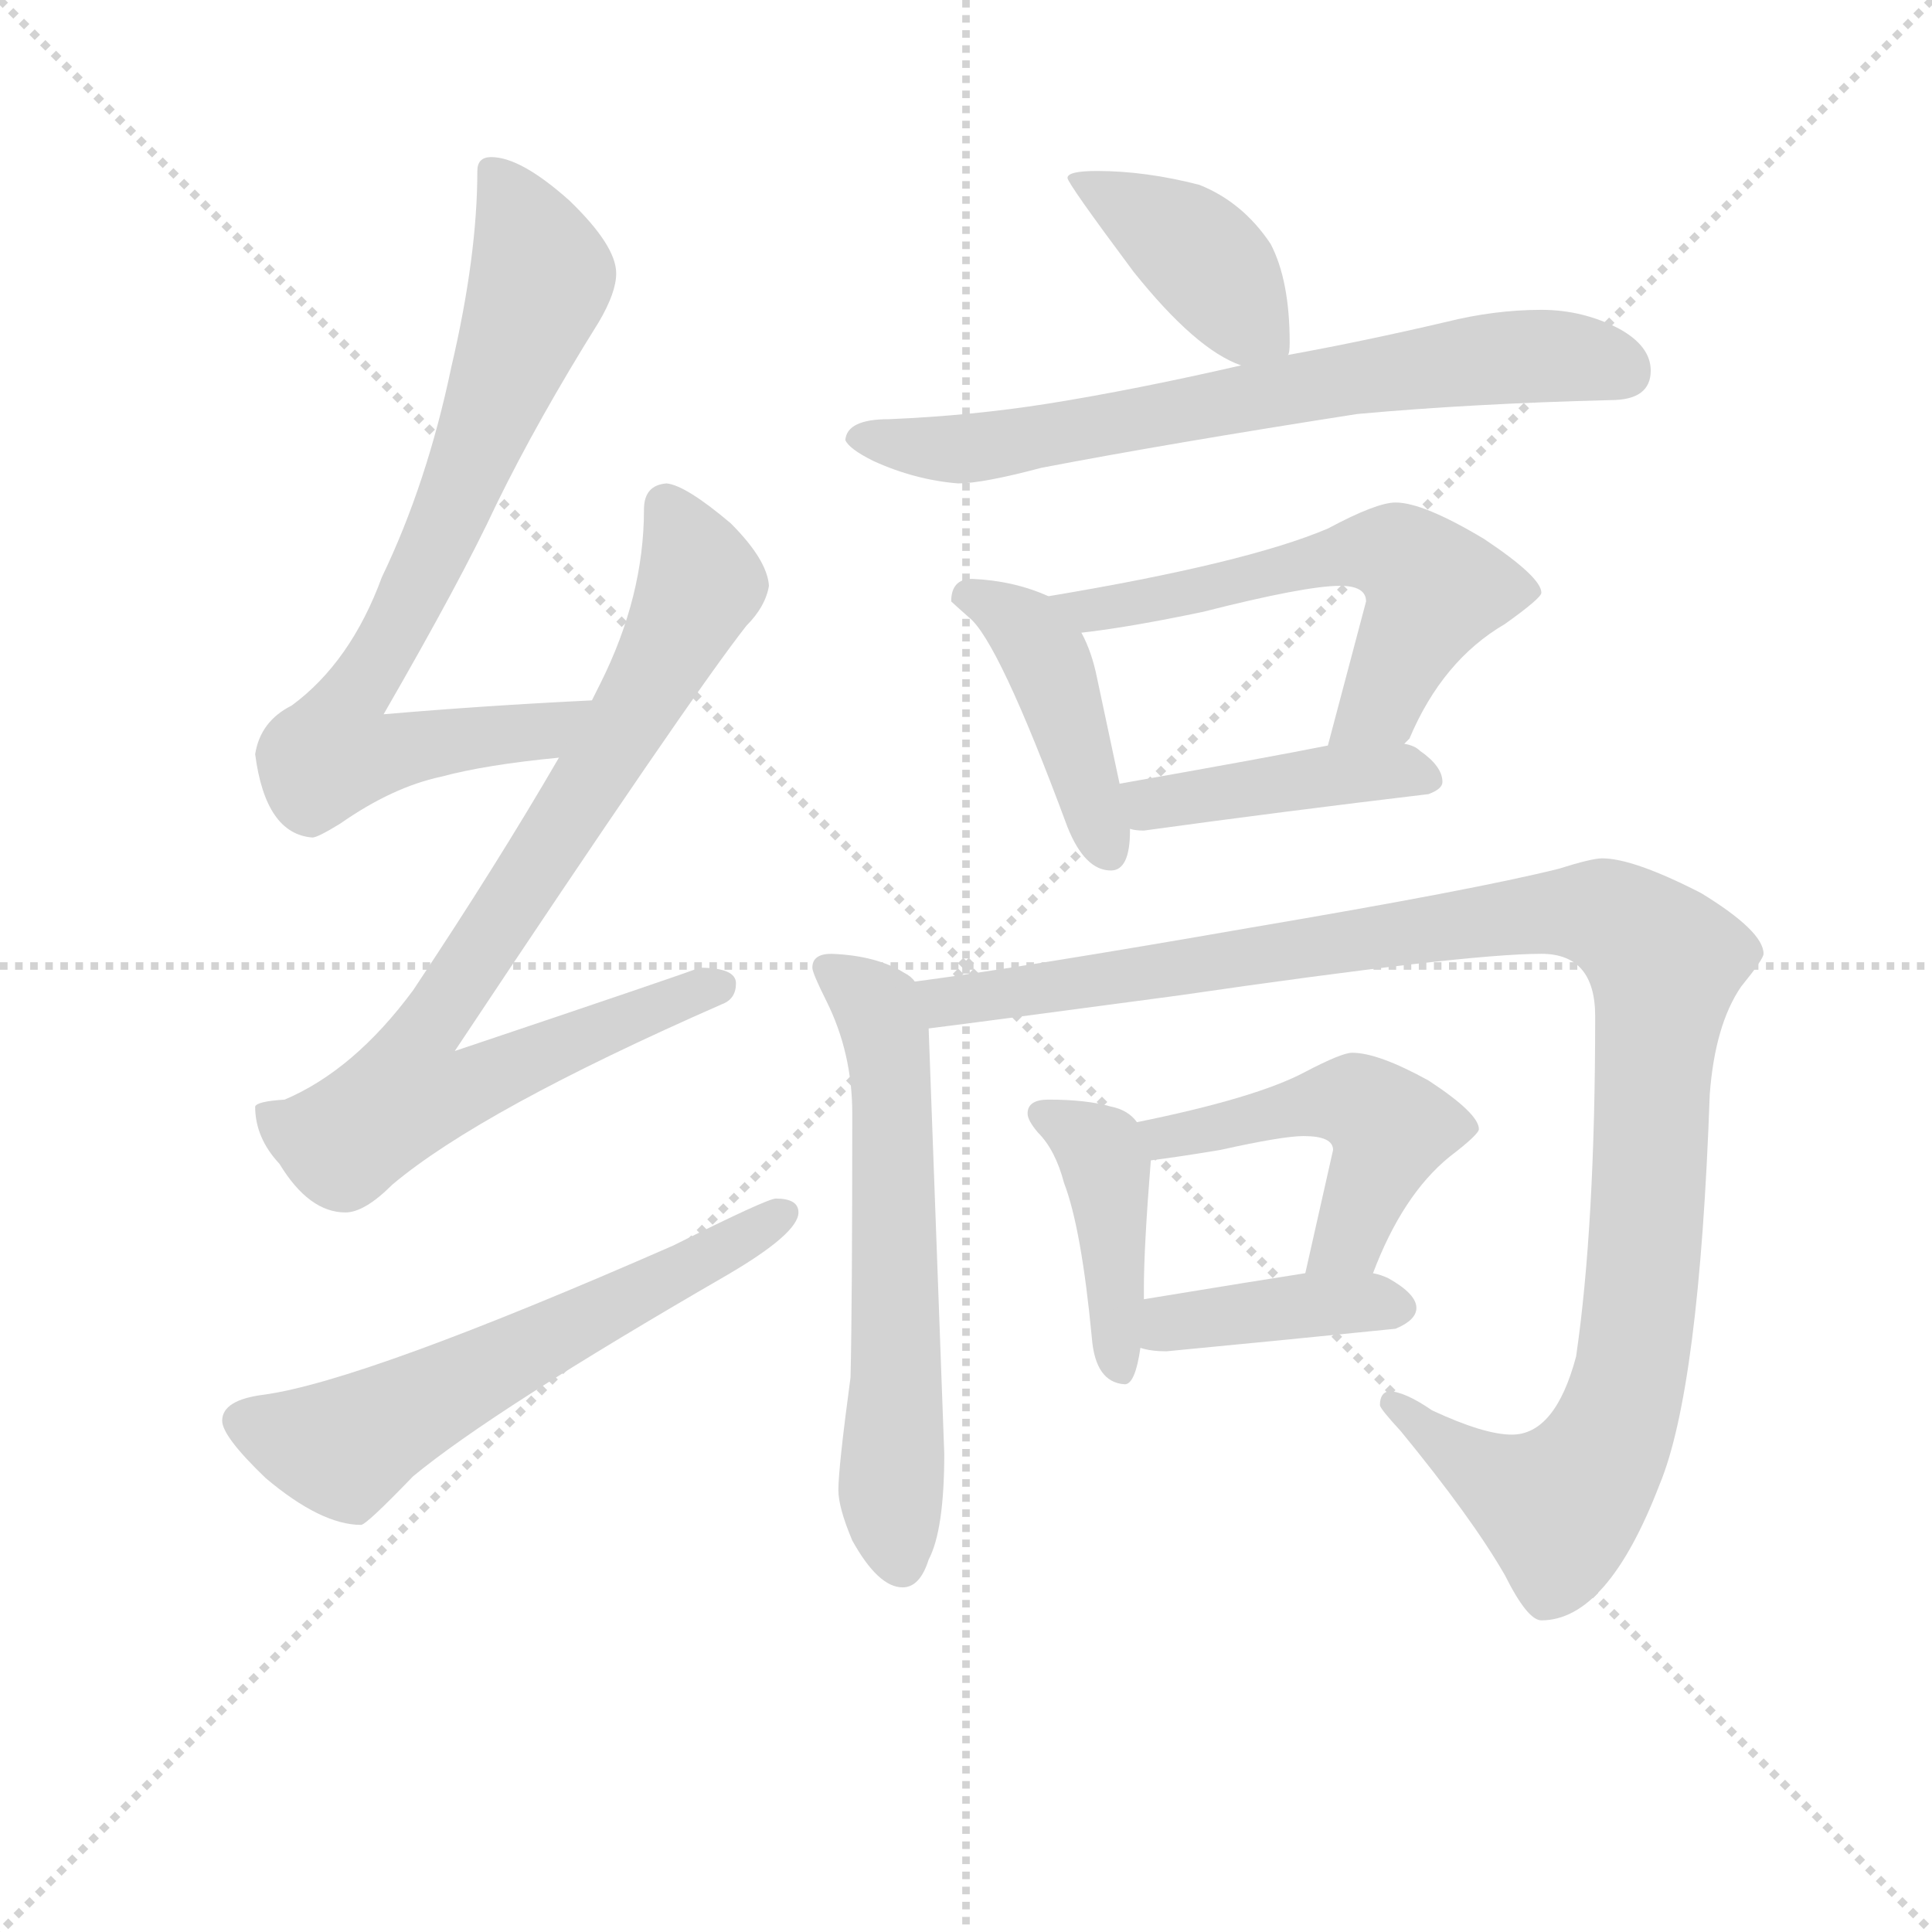 <svg version="1.1" viewBox="0 0 1024 1024" xmlns="http://www.w3.org/2000/svg">
  <g stroke="lightgray" stroke-dasharray="1,1" stroke-width="1" transform="scale(4, 4)">
    <line x1="0" y1="0" x2="256" y2="256"></line>
    <line x1="256" y1="0" x2="0" y2="256"></line>
    <line x1="128" y1="0" x2="128" y2="256"></line>
    <line x1="0" y1="128" x2="256" y2="128"></line>
  </g>
<g transform="scale(0.92, -0.92) translate(60, -900)">
   <style type="text/css">
    @keyframes keyframes0 {
      from {
       stroke: blue;
       stroke-dashoffset: 767;
       stroke-width: 128;
       }
       71% {
       animation-timing-function: step-end;
       stroke: blue;
       stroke-dashoffset: 0;
       stroke-width: 128;
       }
       to {
       stroke: black;
       stroke-width: 1024;
       }
       }
       #make-me-a-hanzi-animation-0 {
         animation: keyframes0 0.874s both;
         animation-delay: 0s;
         animation-timing-function: linear;
       }
    @keyframes keyframes1 {
      from {
       stroke: blue;
       stroke-dashoffset: 838;
       stroke-width: 128;
       }
       73% {
       animation-timing-function: step-end;
       stroke: blue;
       stroke-dashoffset: 0;
       stroke-width: 128;
       }
       to {
       stroke: black;
       stroke-width: 1024;
       }
       }
       #make-me-a-hanzi-animation-1 {
         animation: keyframes1 0.932s both;
         animation-delay: 0.874s;
         animation-timing-function: linear;
       }
    @keyframes keyframes2 {
      from {
       stroke: blue;
       stroke-dashoffset: 604;
       stroke-width: 128;
       }
       66% {
       animation-timing-function: step-end;
       stroke: blue;
       stroke-dashoffset: 0;
       stroke-width: 128;
       }
       to {
       stroke: black;
       stroke-width: 1024;
       }
       }
       #make-me-a-hanzi-animation-2 {
         animation: keyframes2 0.742s both;
         animation-delay: 1.806s;
         animation-timing-function: linear;
       }
    @keyframes keyframes3 {
      from {
       stroke: blue;
       stroke-dashoffset: 409;
       stroke-width: 128;
       }
       57% {
       animation-timing-function: step-end;
       stroke: blue;
       stroke-dashoffset: 0;
       stroke-width: 128;
       }
       to {
       stroke: black;
       stroke-width: 1024;
       }
       }
       #make-me-a-hanzi-animation-3 {
         animation: keyframes3 0.583s both;
         animation-delay: 2.548s;
         animation-timing-function: linear;
       }
    @keyframes keyframes4 {
      from {
       stroke: blue;
       stroke-dashoffset: 700;
       stroke-width: 128;
       }
       69% {
       animation-timing-function: step-end;
       stroke: blue;
       stroke-dashoffset: 0;
       stroke-width: 128;
       }
       to {
       stroke: black;
       stroke-width: 1024;
       }
       }
       #make-me-a-hanzi-animation-4 {
         animation: keyframes4 0.82s both;
         animation-delay: 3.131s;
         animation-timing-function: linear;
       }
    @keyframes keyframes5 {
      from {
       stroke: blue;
       stroke-dashoffset: 430;
       stroke-width: 128;
       }
       58% {
       animation-timing-function: step-end;
       stroke: blue;
       stroke-dashoffset: 0;
       stroke-width: 128;
       }
       to {
       stroke: black;
       stroke-width: 1024;
       }
       }
       #make-me-a-hanzi-animation-5 {
         animation: keyframes5 0.6s both;
         animation-delay: 3.95s;
         animation-timing-function: linear;
       }
    @keyframes keyframes6 {
      from {
       stroke: blue;
       stroke-dashoffset: 585;
       stroke-width: 128;
       }
       66% {
       animation-timing-function: step-end;
       stroke: blue;
       stroke-dashoffset: 0;
       stroke-width: 128;
       }
       to {
       stroke: black;
       stroke-width: 1024;
       }
       }
       #make-me-a-hanzi-animation-6 {
         animation: keyframes6 0.726s both;
         animation-delay: 4.55s;
         animation-timing-function: linear;
       }
    @keyframes keyframes7 {
      from {
       stroke: blue;
       stroke-dashoffset: 428;
       stroke-width: 128;
       }
       58% {
       animation-timing-function: step-end;
       stroke: blue;
       stroke-dashoffset: 0;
       stroke-width: 128;
       }
       to {
       stroke: black;
       stroke-width: 1024;
       }
       }
       #make-me-a-hanzi-animation-7 {
         animation: keyframes7 0.598s both;
         animation-delay: 5.276s;
         animation-timing-function: linear;
       }
    @keyframes keyframes8 {
      from {
       stroke: blue;
       stroke-dashoffset: 614;
       stroke-width: 128;
       }
       67% {
       animation-timing-function: step-end;
       stroke: blue;
       stroke-dashoffset: 0;
       stroke-width: 128;
       }
       to {
       stroke: black;
       stroke-width: 1024;
       }
       }
       #make-me-a-hanzi-animation-8 {
         animation: keyframes8 0.75s both;
         animation-delay: 5.875s;
         animation-timing-function: linear;
       }
    @keyframes keyframes9 {
      from {
       stroke: blue;
       stroke-dashoffset: 1136;
       stroke-width: 128;
       }
       79% {
       animation-timing-function: step-end;
       stroke: blue;
       stroke-dashoffset: 0;
       stroke-width: 128;
       }
       to {
       stroke: black;
       stroke-width: 1024;
       }
       }
       #make-me-a-hanzi-animation-9 {
         animation: keyframes9 1.174s both;
         animation-delay: 6.624s;
         animation-timing-function: linear;
       }
    @keyframes keyframes10 {
      from {
       stroke: blue;
       stroke-dashoffset: 421;
       stroke-width: 128;
       }
       58% {
       animation-timing-function: step-end;
       stroke: blue;
       stroke-dashoffset: 0;
       stroke-width: 128;
       }
       to {
       stroke: black;
       stroke-width: 1024;
       }
       }
       #make-me-a-hanzi-animation-10 {
         animation: keyframes10 0.593s both;
         animation-delay: 7.799s;
         animation-timing-function: linear;
       }
    @keyframes keyframes11 {
      from {
       stroke: blue;
       stroke-dashoffset: 491;
       stroke-width: 128;
       }
       62% {
       animation-timing-function: step-end;
       stroke: blue;
       stroke-dashoffset: 0;
       stroke-width: 128;
       }
       to {
       stroke: black;
       stroke-width: 1024;
       }
       }
       #make-me-a-hanzi-animation-11 {
         animation: keyframes11 0.65s both;
         animation-delay: 8.391s;
         animation-timing-function: linear;
       }
    @keyframes keyframes12 {
      from {
       stroke: blue;
       stroke-dashoffset: 402;
       stroke-width: 128;
       }
       57% {
       animation-timing-function: step-end;
       stroke: blue;
       stroke-dashoffset: 0;
       stroke-width: 128;
       }
       to {
       stroke: black;
       stroke-width: 1024;
       }
       }
       #make-me-a-hanzi-animation-12 {
         animation: keyframes12 0.577s both;
         animation-delay: 9.041s;
         animation-timing-function: linear;
       }
</style>
<path d="M 281.0 496.5 Q 219.0 493.5 161.0 488.5 Q 206.0 566.5 226.0 609.5 Q 250.0 658.5 285.0 714.5 Q 295.0 731.5 295.0 742.5 Q 295.0 758.5 268.0 784.5 Q 240.0 809.5 223.0 809.5 Q 215.0 809.5 215.0 801.5 Q 215.0 752.5 200.0 688.5 Q 186.0 621.5 160.0 567.5 Q 142.0 518.5 108.0 493.5 Q 90.0 484.5 87.0 465.5 Q 93.0 419.5 120.0 417.5 Q 123.0 417.5 136.0 425.5 Q 166.0 446.5 194.0 452.5 Q 220.0 459.5 262.0 463.5 C 292.0 466.5 311.0 498.5 281.0 496.5 Z" fill="lightgray"></path> 
<path d="M 324.0 621.5 Q 311.0 620.5 311.0 606.5 Q 311.0 556.5 286.0 506.5 Q 284.0 502.5 281.0 496.5 L 262.0 463.5 Q 226.0 401.5 178.0 329.5 Q 144.0 283.5 104.0 266.5 Q 88.0 265.5 87.0 262.5 Q 87.0 244.5 101.0 229.5 Q 118.0 201.5 139.0 201.5 Q 150.0 201.5 166.0 217.5 Q 217.0 260.5 356.0 321.5 Q 364.0 324.5 364.0 333.5 Q 364.0 342.5 343.0 342.5 Q 336.0 339.5 202.0 294.5 Q 337.0 497.5 370.0 539.5 Q 381.0 550.5 383.0 562.5 Q 382.0 577.5 361.0 598.5 Q 335.0 620.5 324.0 621.5 Z" fill="lightgray"></path> 
<path d="M 387.0 209.5 Q 382.0 209.5 328.0 182.5 Q 150.0 104.5 92.0 96.5 Q 68.0 93.5 68.0 81.5 Q 68.0 72.5 93.0 48.5 Q 125.0 21.5 148.0 21.5 Q 151.0 21.5 178.0 49.5 Q 224.0 87.5 359.0 165.5 Q 400.0 189.5 400.0 201.5 Q 400.0 209.5 387.0 209.5 Z" fill="lightgray"></path> 
<path d="M 572.0 801.5 Q 555.0 801.5 555.0 797.5 Q 555.0 794.5 593.0 743.5 Q 629.0 698.5 655.0 689.5 C 679.0 679.5 679.0 679.5 682.0 695.5 Q 683.0 696.5 683.0 702.5 Q 683.0 738.5 672.0 759.5 Q 656.0 783.5 631.0 793.5 Q 600.0 801.5 572.0 801.5 Z" fill="lightgray"></path> 
<path d="M 655.0 689.5 Q 594.0 675.5 544.0 667.5 Q 500.0 660.5 452.0 658.5 Q 428.0 658.5 427.0 646.5 Q 429.0 641.5 443.0 634.5 Q 467.0 623.5 492.0 621.5 Q 506.0 621.5 540.0 630.5 Q 613.0 644.5 722.0 661.5 Q 788.0 667.5 868.0 669.5 Q 891.0 669.5 891.0 686.5 Q 891.0 700.5 873.0 710.5 Q 852.0 721.5 828.0 721.5 Q 801.0 721.5 773.0 714.5 Q 726.0 703.5 682.0 695.5 L 655.0 689.5 Z" fill="lightgray"></path> 
<path d="M 500.0 566.5 Q 488.0 566.5 488.0 553.5 Q 489.0 552.5 498.0 544.5 Q 515.0 531.5 555.0 423.5 Q 565.0 398.5 580.0 398.5 Q 591.0 398.5 591.0 421.5 L 591.0 422.5 L 585.0 448.5 L 572.0 509.5 Q 569.0 524.5 563.0 535.5 L 544.0 556.5 Q 524.0 565.5 500.0 566.5 Z" fill="lightgray"></path> 
<path d="M 749.0 471.5 Q 750.0 472.5 752.0 474.5 Q 771.0 519.5 807.0 540.5 Q 828.0 555.5 828.0 558.5 Q 828.0 567.5 795.0 589.5 Q 760.0 610.5 744.0 610.5 Q 733.0 610.5 705.0 595.5 Q 658.0 575.5 544.0 556.5 C 514.0 551.5 533.0 531.5 563.0 535.5 Q 590.0 538.5 633.0 547.5 Q 692.0 562.5 712.0 562.5 Q 727.0 562.5 727.0 553.5 L 705.0 470.5 C 697.0 441.5 733.0 446.5 749.0 471.5 Z" fill="lightgray"></path> 
<path d="M 591.0 422.5 Q 594.0 421.5 599.0 421.5 Q 679.0 432.5 763.0 442.5 Q 771.0 445.5 771.0 449.5 Q 771.0 458.5 758.0 467.5 Q 755.0 470.5 749.0 471.5 L 705.0 470.5 Q 670.0 463.5 585.0 448.5 C 555.0 443.5 561.0 427.5 591.0 422.5 Z" fill="lightgray"></path> 
<path d="M 467.0 334.5 Q 465.0 337.5 461.0 339.5 Q 445.0 349.5 419.0 350.5 Q 408.0 350.5 408.0 342.5 Q 408.0 339.5 416.0 323.5 Q 431.0 293.5 431.0 258.5 Q 431.0 147.5 430.0 106.5 Q 423.0 54.5 423.0 41.5 Q 423.0 31.5 431.0 12.5 Q 446.0 -14.5 460.0 -14.5 Q 470.0 -14.5 475.0 1.5 Q 484.0 18.5 484.0 62.5 L 475.0 307.5 C 474.0 329.5 474.0 329.5 467.0 334.5 Z" fill="lightgray"></path> 
<path d="M 863.0 405.5 Q 857.0 405.5 838.0 399.5 Q 790.0 387.5 660.0 365.5 Q 528.0 342.5 467.0 334.5 C 437.0 330.5 445.0 303.5 475.0 307.5 Q 507.0 311.5 619.0 326.5 Q 784.0 350.5 828.0 350.5 Q 859.0 350.5 859.0 314.5 Q 859.0 193.5 848.0 118.5 Q 836.0 73.5 811.0 73.5 Q 795.0 73.5 765.0 87.5 Q 749.0 98.5 740.0 98.5 Q 735.0 97.5 735.0 90.5 Q 735.0 88.5 747.0 75.5 Q 788.0 25.5 807.0 -7.5 Q 820.0 -33.5 828.0 -33.5 Q 866.0 -33.5 896.0 44.5 Q 919.0 99.5 925.0 269.5 Q 928.0 309.5 943.0 331.5 Q 956.0 347.5 956.0 350.5 Q 956.0 363.5 920.0 385.5 Q 881.0 405.5 863.0 405.5 Z" fill="lightgray"></path> 
<path d="M 544.0 266.5 Q 532.0 266.5 532.0 258.5 Q 532.0 254.5 538.0 247.5 Q 548.0 237.5 553.0 218.5 Q 563.0 192.5 569.0 129.5 Q 571.0 103.5 588.0 102.5 Q 594.0 102.5 597.0 123.5 L 599.0 151.5 L 599.0 157.5 Q 599.0 181.5 603.0 231.5 C 604.0 244.5 604.0 244.5 595.0 253.5 Q 590.0 260.5 580.0 262.5 Q 566.0 266.5 544.0 266.5 Z" fill="lightgray"></path> 
<path d="M 731.0 166.5 Q 748.0 211.5 775.0 233.5 Q 792.0 246.5 792.0 249.5 Q 792.0 258.5 763.0 277.5 Q 734.0 293.5 719.0 293.5 Q 713.0 293.5 692.0 282.5 Q 664.0 267.5 595.0 253.5 C 566.0 247.5 573.0 227.5 603.0 231.5 Q 619.0 233.5 643.0 237.5 Q 679.0 245.5 691.0 245.5 Q 708.0 245.5 708.0 237.5 L 692.0 166.5 C 685.0 137.5 720.0 138.5 731.0 166.5 Z" fill="lightgray"></path> 
<path d="M 597.0 123.5 Q 603.0 121.5 612.0 121.5 Q 675.0 127.5 744.0 134.5 Q 756.0 139.5 756.0 146.5 Q 756.0 154.5 740.0 163.5 Q 736.0 165.5 731.0 166.5 L 692.0 166.5 Q 666.0 162.5 599.0 151.5 C 569.0 146.5 568.0 130.5 597.0 123.5 Z" fill="lightgray"></path> 
      <clipPath id="make-me-a-hanzi-clip-0">
      <path d="M 281.0 496.5 Q 219.0 493.5 161.0 488.5 Q 206.0 566.5 226.0 609.5 Q 250.0 658.5 285.0 714.5 Q 295.0 731.5 295.0 742.5 Q 295.0 758.5 268.0 784.5 Q 240.0 809.5 223.0 809.5 Q 215.0 809.5 215.0 801.5 Q 215.0 752.5 200.0 688.5 Q 186.0 621.5 160.0 567.5 Q 142.0 518.5 108.0 493.5 Q 90.0 484.5 87.0 465.5 Q 93.0 419.5 120.0 417.5 Q 123.0 417.5 136.0 425.5 Q 166.0 446.5 194.0 452.5 Q 220.0 459.5 262.0 463.5 C 292.0 466.5 311.0 498.5 281.0 496.5 Z" fill="lightgray"></path>
      </clipPath>
      <path clip-path="url(#make-me-a-hanzi-clip-0)" d="M 226.0 798.5 L 252.0 740.5 L 199.0 603.5 L 139.0 492.5 L 132.0 466.5 L 145.0 463.5 L 252.0 477.5 L 273.0 493.5 " fill="none" id="make-me-a-hanzi-animation-0" stroke-dasharray="639 1278" stroke-linecap="round"></path>

      <clipPath id="make-me-a-hanzi-clip-1">
      <path d="M 324.0 621.5 Q 311.0 620.5 311.0 606.5 Q 311.0 556.5 286.0 506.5 Q 284.0 502.5 281.0 496.5 L 262.0 463.5 Q 226.0 401.5 178.0 329.5 Q 144.0 283.5 104.0 266.5 Q 88.0 265.5 87.0 262.5 Q 87.0 244.5 101.0 229.5 Q 118.0 201.5 139.0 201.5 Q 150.0 201.5 166.0 217.5 Q 217.0 260.5 356.0 321.5 Q 364.0 324.5 364.0 333.5 Q 364.0 342.5 343.0 342.5 Q 336.0 339.5 202.0 294.5 Q 337.0 497.5 370.0 539.5 Q 381.0 550.5 383.0 562.5 Q 382.0 577.5 361.0 598.5 Q 335.0 620.5 324.0 621.5 Z" fill="lightgray"></path>
      </clipPath>
      <path clip-path="url(#make-me-a-hanzi-clip-1)" d="M 324.0 608.5 L 342.0 570.5 L 341.0 558.5 L 266.0 425.5 L 179.0 296.5 L 174.0 269.5 L 209.0 272.5 L 244.0 291.5 L 354.0 331.5 " fill="none" id="make-me-a-hanzi-animation-1" stroke-dasharray="710 1420" stroke-linecap="round"></path>

      <clipPath id="make-me-a-hanzi-clip-2">
      <path d="M 387.0 209.5 Q 382.0 209.5 328.0 182.5 Q 150.0 104.5 92.0 96.5 Q 68.0 93.5 68.0 81.5 Q 68.0 72.5 93.0 48.5 Q 125.0 21.5 148.0 21.5 Q 151.0 21.5 178.0 49.5 Q 224.0 87.5 359.0 165.5 Q 400.0 189.5 400.0 201.5 Q 400.0 209.5 387.0 209.5 Z" fill="lightgray"></path>
      </clipPath>
      <path clip-path="url(#make-me-a-hanzi-clip-2)" d="M 79.0 81.5 L 138.0 65.5 L 391.0 201.5 " fill="none" id="make-me-a-hanzi-animation-2" stroke-dasharray="476 952" stroke-linecap="round"></path>

      <clipPath id="make-me-a-hanzi-clip-3">
      <path d="M 572.0 801.5 Q 555.0 801.5 555.0 797.5 Q 555.0 794.5 593.0 743.5 Q 629.0 698.5 655.0 689.5 C 679.0 679.5 679.0 679.5 682.0 695.5 Q 683.0 696.5 683.0 702.5 Q 683.0 738.5 672.0 759.5 Q 656.0 783.5 631.0 793.5 Q 600.0 801.5 572.0 801.5 Z" fill="lightgray"></path>
      </clipPath>
      <path clip-path="url(#make-me-a-hanzi-clip-3)" d="M 558.0 797.5 L 625.0 758.5 L 674.0 700.5 " fill="none" id="make-me-a-hanzi-animation-3" stroke-dasharray="281 562" stroke-linecap="round"></path>

      <clipPath id="make-me-a-hanzi-clip-4">
      <path d="M 655.0 689.5 Q 594.0 675.5 544.0 667.5 Q 500.0 660.5 452.0 658.5 Q 428.0 658.5 427.0 646.5 Q 429.0 641.5 443.0 634.5 Q 467.0 623.5 492.0 621.5 Q 506.0 621.5 540.0 630.5 Q 613.0 644.5 722.0 661.5 Q 788.0 667.5 868.0 669.5 Q 891.0 669.5 891.0 686.5 Q 891.0 700.5 873.0 710.5 Q 852.0 721.5 828.0 721.5 Q 801.0 721.5 773.0 714.5 Q 726.0 703.5 682.0 695.5 L 655.0 689.5 Z" fill="lightgray"></path>
      </clipPath>
      <path clip-path="url(#make-me-a-hanzi-clip-4)" d="M 434.0 648.5 L 514.0 643.5 L 810.0 694.5 L 873.0 687.5 " fill="none" id="make-me-a-hanzi-animation-4" stroke-dasharray="572 1144" stroke-linecap="round"></path>

      <clipPath id="make-me-a-hanzi-clip-5">
      <path d="M 500.0 566.5 Q 488.0 566.5 488.0 553.5 Q 489.0 552.5 498.0 544.5 Q 515.0 531.5 555.0 423.5 Q 565.0 398.5 580.0 398.5 Q 591.0 398.5 591.0 421.5 L 591.0 422.5 L 585.0 448.5 L 572.0 509.5 Q 569.0 524.5 563.0 535.5 L 544.0 556.5 Q 524.0 565.5 500.0 566.5 Z" fill="lightgray"></path>
      </clipPath>
      <path clip-path="url(#make-me-a-hanzi-clip-5)" d="M 499.0 555.5 L 519.0 547.5 L 540.0 524.5 L 578.0 409.5 " fill="none" id="make-me-a-hanzi-animation-5" stroke-dasharray="302 604" stroke-linecap="round"></path>

      <clipPath id="make-me-a-hanzi-clip-6">
      <path d="M 749.0 471.5 Q 750.0 472.5 752.0 474.5 Q 771.0 519.5 807.0 540.5 Q 828.0 555.5 828.0 558.5 Q 828.0 567.5 795.0 589.5 Q 760.0 610.5 744.0 610.5 Q 733.0 610.5 705.0 595.5 Q 658.0 575.5 544.0 556.5 C 514.0 551.5 533.0 531.5 563.0 535.5 Q 590.0 538.5 633.0 547.5 Q 692.0 562.5 712.0 562.5 Q 727.0 562.5 727.0 553.5 L 705.0 470.5 C 697.0 441.5 733.0 446.5 749.0 471.5 Z" fill="lightgray"></path>
      </clipPath>
      <path clip-path="url(#make-me-a-hanzi-clip-6)" d="M 554.0 556.5 L 567.0 547.5 L 722.0 582.5 L 749.0 578.5 L 766.0 557.5 L 736.0 494.5 L 712.0 475.5 " fill="none" id="make-me-a-hanzi-animation-6" stroke-dasharray="457 914" stroke-linecap="round"></path>

      <clipPath id="make-me-a-hanzi-clip-7">
      <path d="M 591.0 422.5 Q 594.0 421.5 599.0 421.5 Q 679.0 432.5 763.0 442.5 Q 771.0 445.5 771.0 449.5 Q 771.0 458.5 758.0 467.5 Q 755.0 470.5 749.0 471.5 L 705.0 470.5 Q 670.0 463.5 585.0 448.5 C 555.0 443.5 561.0 427.5 591.0 422.5 Z" fill="lightgray"></path>
      </clipPath>
      <path clip-path="url(#make-me-a-hanzi-clip-7)" d="M 596.0 444.5 L 604.0 436.5 L 713.0 454.5 L 748.0 456.5 L 762.0 451.5 " fill="none" id="make-me-a-hanzi-animation-7" stroke-dasharray="300 600" stroke-linecap="round"></path>

      <clipPath id="make-me-a-hanzi-clip-8">
      <path d="M 467.0 334.5 Q 465.0 337.5 461.0 339.5 Q 445.0 349.5 419.0 350.5 Q 408.0 350.5 408.0 342.5 Q 408.0 339.5 416.0 323.5 Q 431.0 293.5 431.0 258.5 Q 431.0 147.5 430.0 106.5 Q 423.0 54.5 423.0 41.5 Q 423.0 31.5 431.0 12.5 Q 446.0 -14.5 460.0 -14.5 Q 470.0 -14.5 475.0 1.5 Q 484.0 18.5 484.0 62.5 L 475.0 307.5 C 474.0 329.5 474.0 329.5 467.0 334.5 Z" fill="lightgray"></path>
      </clipPath>
      <path clip-path="url(#make-me-a-hanzi-clip-8)" d="M 417.0 341.5 L 446.0 319.5 L 450.0 307.5 L 457.0 115.5 L 453.0 40.5 L 459.0 -0.5 " fill="none" id="make-me-a-hanzi-animation-8" stroke-dasharray="486 972" stroke-linecap="round"></path>

      <clipPath id="make-me-a-hanzi-clip-9">
      <path d="M 863.0 405.5 Q 857.0 405.5 838.0 399.5 Q 790.0 387.5 660.0 365.5 Q 528.0 342.5 467.0 334.5 C 437.0 330.5 445.0 303.5 475.0 307.5 Q 507.0 311.5 619.0 326.5 Q 784.0 350.5 828.0 350.5 Q 859.0 350.5 859.0 314.5 Q 859.0 193.5 848.0 118.5 Q 836.0 73.5 811.0 73.5 Q 795.0 73.5 765.0 87.5 Q 749.0 98.5 740.0 98.5 Q 735.0 97.5 735.0 90.5 Q 735.0 88.5 747.0 75.5 Q 788.0 25.5 807.0 -7.5 Q 820.0 -33.5 828.0 -33.5 Q 866.0 -33.5 896.0 44.5 Q 919.0 99.5 925.0 269.5 Q 928.0 309.5 943.0 331.5 Q 956.0 347.5 956.0 350.5 Q 956.0 363.5 920.0 385.5 Q 881.0 405.5 863.0 405.5 Z" fill="lightgray"></path>
      </clipPath>
      <path clip-path="url(#make-me-a-hanzi-clip-9)" d="M 473.0 328.5 L 485.0 322.5 L 830.0 373.5 L 864.0 372.5 L 893.0 353.5 L 899.0 345.5 L 888.0 180.5 L 879.0 105.5 L 863.0 61.5 L 836.0 32.5 L 790.0 54.5 L 742.0 91.5 " fill="none" id="make-me-a-hanzi-animation-9" stroke-dasharray="1008 2016" stroke-linecap="round"></path>

      <clipPath id="make-me-a-hanzi-clip-10">
      <path d="M 544.0 266.5 Q 532.0 266.5 532.0 258.5 Q 532.0 254.5 538.0 247.5 Q 548.0 237.5 553.0 218.5 Q 563.0 192.5 569.0 129.5 Q 571.0 103.5 588.0 102.5 Q 594.0 102.5 597.0 123.5 L 599.0 151.5 L 599.0 157.5 Q 599.0 181.5 603.0 231.5 C 604.0 244.5 604.0 244.5 595.0 253.5 Q 590.0 260.5 580.0 262.5 Q 566.0 266.5 544.0 266.5 Z" fill="lightgray"></path>
      </clipPath>
      <path clip-path="url(#make-me-a-hanzi-clip-10)" d="M 542.0 256.5 L 570.0 241.5 L 577.0 228.5 L 585.0 110.5 " fill="none" id="make-me-a-hanzi-animation-10" stroke-dasharray="293 586" stroke-linecap="round"></path>

      <clipPath id="make-me-a-hanzi-clip-11">
      <path d="M 731.0 166.5 Q 748.0 211.5 775.0 233.5 Q 792.0 246.5 792.0 249.5 Q 792.0 258.5 763.0 277.5 Q 734.0 293.5 719.0 293.5 Q 713.0 293.5 692.0 282.5 Q 664.0 267.5 595.0 253.5 C 566.0 247.5 573.0 227.5 603.0 231.5 Q 619.0 233.5 643.0 237.5 Q 679.0 245.5 691.0 245.5 Q 708.0 245.5 708.0 237.5 L 692.0 166.5 C 685.0 137.5 720.0 138.5 731.0 166.5 Z" fill="lightgray"></path>
      </clipPath>
      <path clip-path="url(#make-me-a-hanzi-clip-11)" d="M 605.0 251.5 L 620.0 245.5 L 710.0 266.5 L 728.0 261.5 L 741.0 250.5 L 739.0 241.5 L 717.0 187.5 L 699.0 172.5 " fill="none" id="make-me-a-hanzi-animation-11" stroke-dasharray="363 726" stroke-linecap="round"></path>

      <clipPath id="make-me-a-hanzi-clip-12">
      <path d="M 597.0 123.5 Q 603.0 121.5 612.0 121.5 Q 675.0 127.5 744.0 134.5 Q 756.0 139.5 756.0 146.5 Q 756.0 154.5 740.0 163.5 Q 736.0 165.5 731.0 166.5 L 692.0 166.5 Q 666.0 162.5 599.0 151.5 C 569.0 146.5 568.0 130.5 597.0 123.5 Z" fill="lightgray"></path>
      </clipPath>
      <path clip-path="url(#make-me-a-hanzi-clip-12)" d="M 605.0 129.5 L 615.0 138.5 L 666.0 145.5 L 725.0 150.5 L 746.0 146.5 " fill="none" id="make-me-a-hanzi-animation-12" stroke-dasharray="274 548" stroke-linecap="round"></path>

</g>
</svg>
